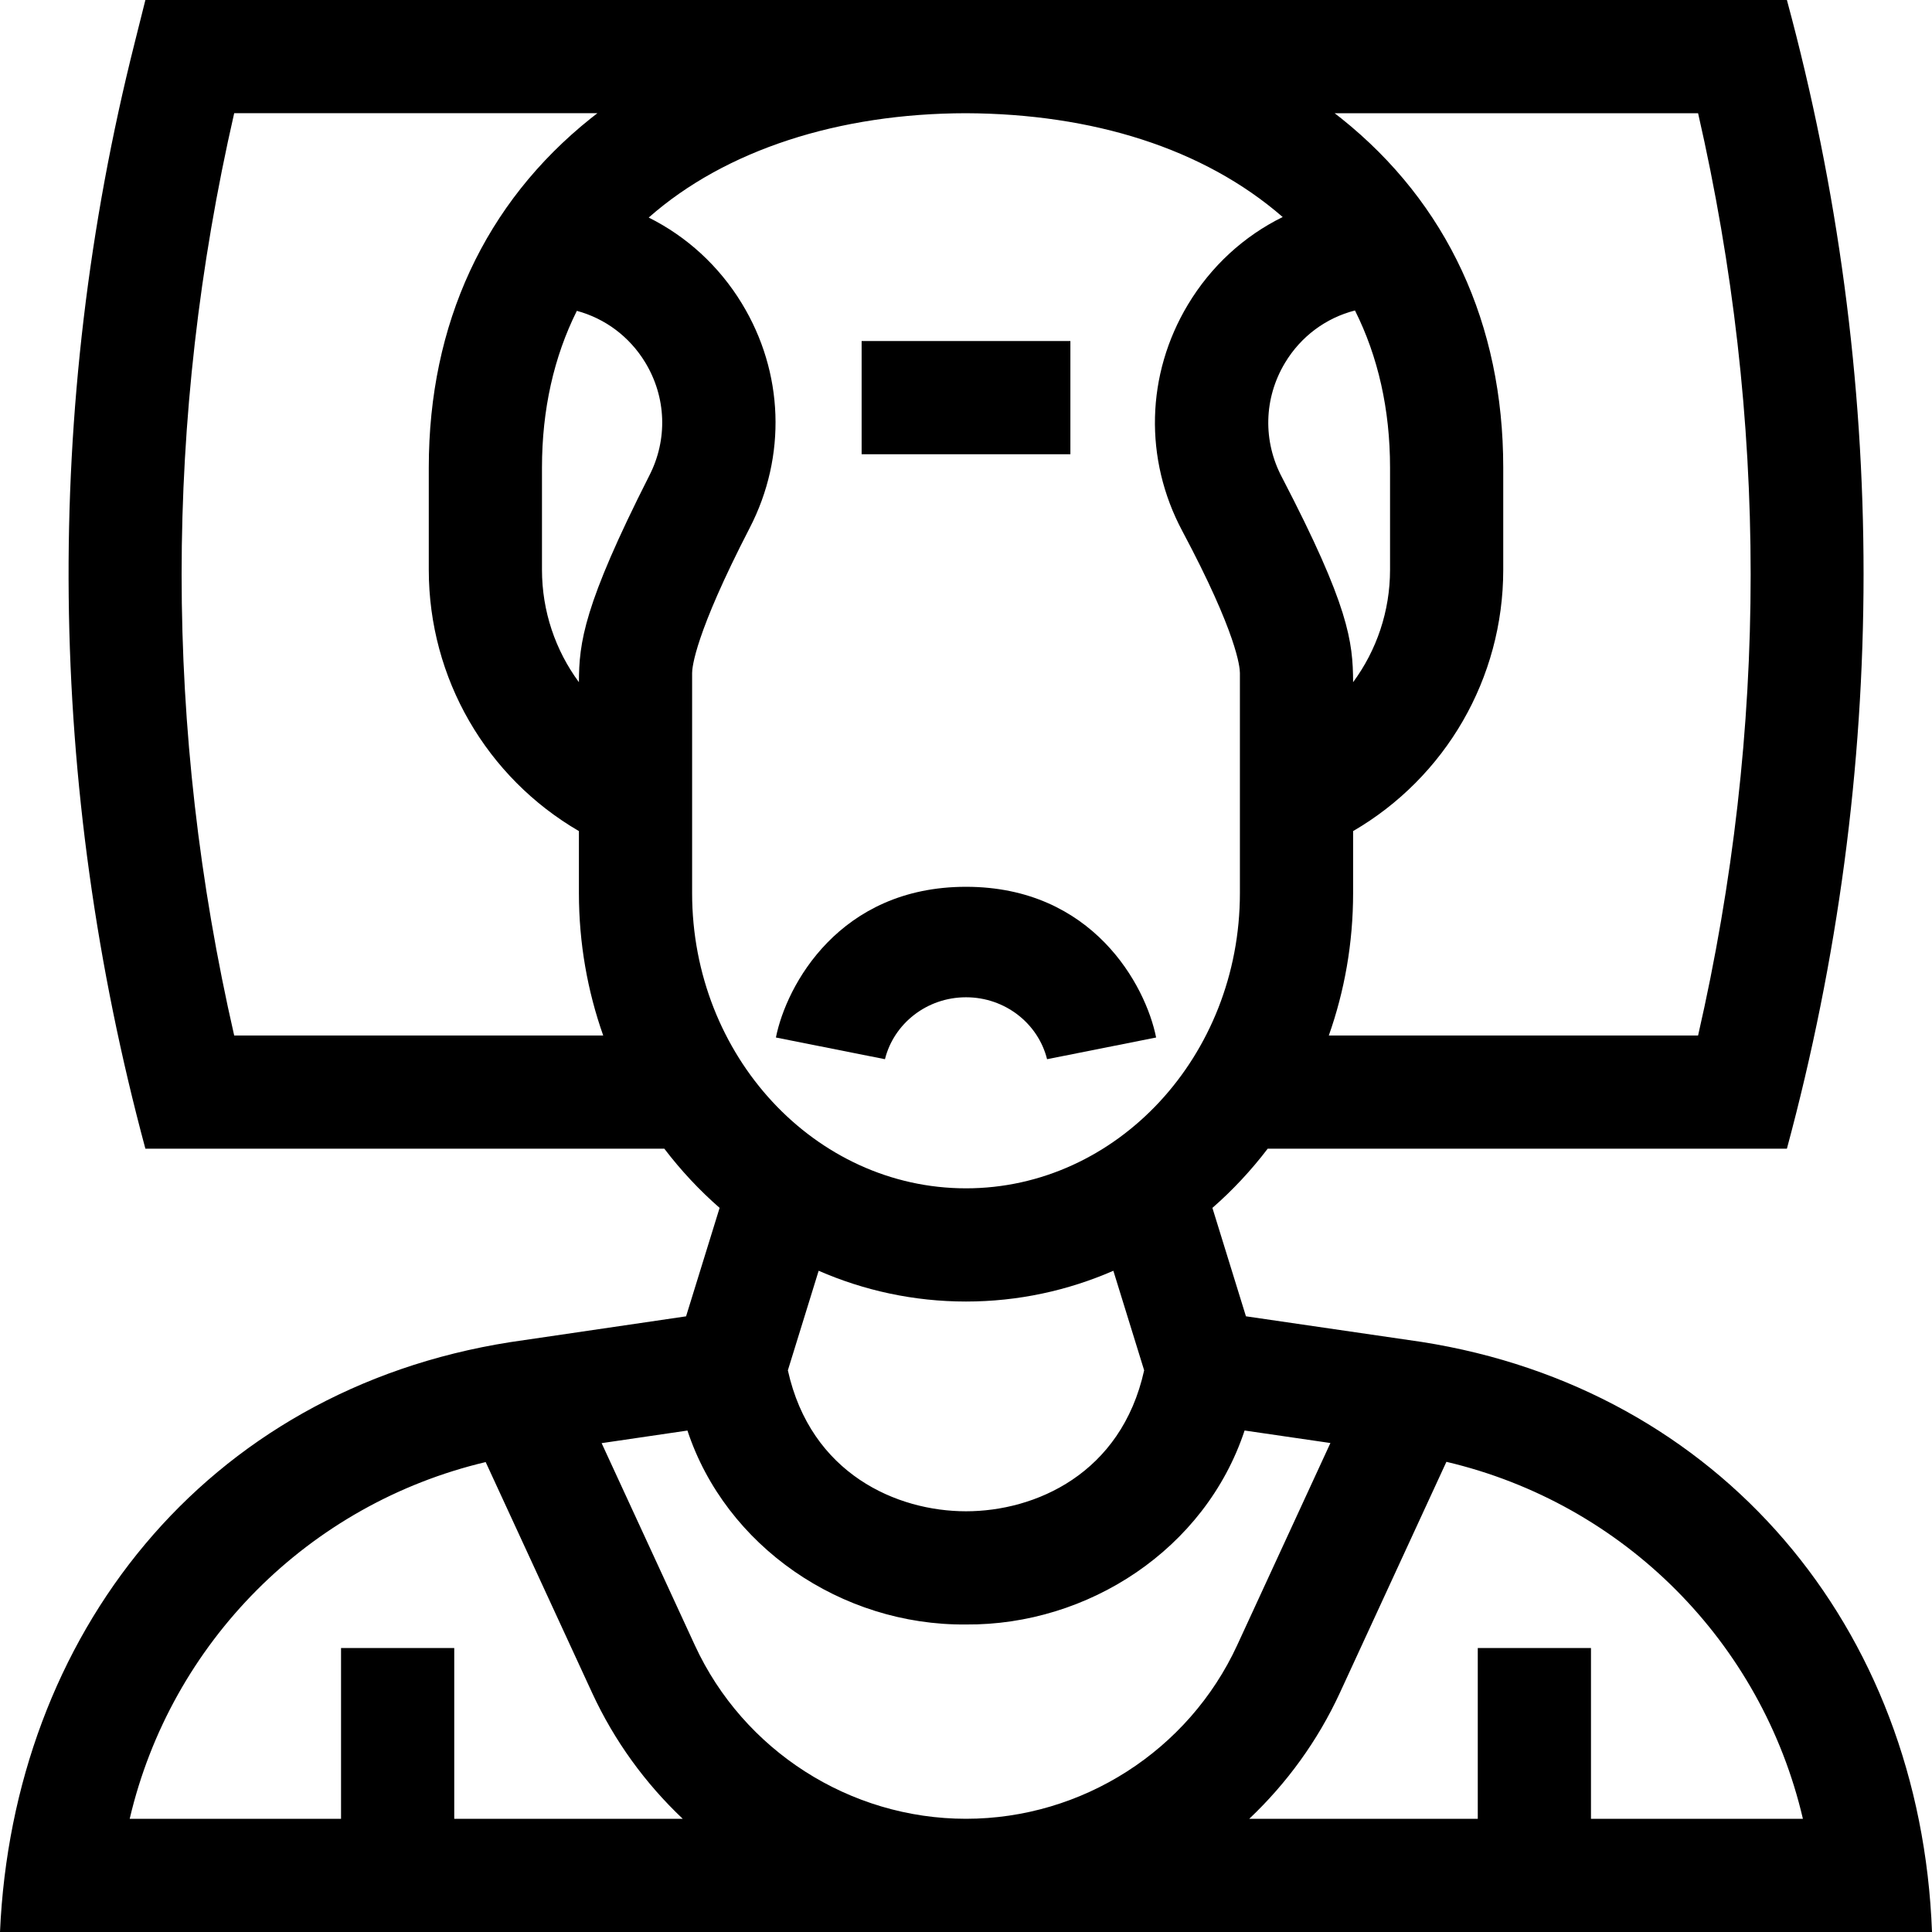 <svg id="Capa_1" enable-background="new 0 0 512.006 512.006" height="512" viewBox="0 0 512.006 512.006" width="512" xmlns="http://www.w3.org/2000/svg"><path d="m228.343 90.379h55.326v30h-55.326z"/><g><path d="m135.237 355.685c-81.257 12.774-131.797 77.976-135.237 156.318h512.006c-3.028-81.037-56.376-143.998-135.235-156.371l-46.58-6.794-8.887-28.732c5.374-4.69 10.281-9.952 14.654-15.687h137.595c27.052-100.296 27.129-204.253 0-304.416h-435.024l-2.845 11.355c-24.438 97-23.112 196.632 2.845 293.061h137.526c4.372 5.734 9.28 10.995 14.653 15.686l-8.889 28.743zm-14.856 126.318v-45.253h-30v45.253h-56.008c10.934-46.674 47.441-83.43 94.338-94.535l28.188 61.111c5.897 12.783 14.13 24.054 24.036 33.425h-60.554zm262.936-94.6c47.08 11.074 83.564 47.816 94.476 94.6h-56.162v-45.253h-30v45.253h-60.56c9.908-9.373 18.142-20.646 24.038-33.433zm-127.311-72.48c-40.024 0-72.586-35.094-72.586-78.231v-58.336c0-1.485.736-10.319 15.271-38.468 9.805-18.988 9.024-41.217-2.089-59.464-6.087-9.994-14.663-17.774-24.684-22.771 20.3-17.917 50.398-27.603 84.087-27.649 33.485.142 62.95 9.275 83.926 27.509-10.238 5.04-18.975 12.983-25.12 23.223-11.098 18.492-11.657 40.911-1.496 59.97 14.54 27.27 15.276 36.147 15.276 37.65v58.336c.001 43.137-32.561 78.231-72.585 78.231zm47.21 48.232c-6.078 27.487-28.926 37.356-47.211 37.356-18.283 0-41.132-9.869-47.21-37.356l8.16-26.387c12.043 5.25 25.23 8.155 39.05 8.155 13.819 0 27.006-2.905 39.049-8.154zm-132.236-267.126c5.623 9.233 6.018 20.483 1.055 30.094-17.393 34.339-18.574 44.144-18.615 54.668-6.23-8.443-9.788-18.808-9.788-29.788v-27.09c0-15.338 3.143-29.313 9.241-41.533 7.471 2.02 13.941 6.809 18.107 13.649zm169.555.143c4.222-7.035 10.867-11.923 18.552-13.893 6.131 12.244 9.293 26.254 9.293 41.633v27.09c0 10.98-3.558 21.345-9.788 29.788-.05-10.81-1.116-20.167-18.804-54.199-5.157-9.674-4.878-21.046.747-30.419zm109.482-66.169c18.574 81.157 18.574 163.259 0 244.416h-97.863c4.157-11.753 6.438-24.463 6.438-37.727v-16.441c24.456-14.229 39.788-40.417 39.788-69.248v-27.09c0-38.081-14.848-70.084-42.938-92.549-.575-.46-1.161-.91-1.746-1.36h96.321zm-387.953 244.416c-18.575-81.156-18.575-163.258 0-244.416h96.253c-.585.451-1.171.9-1.746 1.36-28.091 22.465-42.938 54.468-42.938 92.549v27.09c0 28.83 15.332 55.019 39.788 69.248v16.441c0 13.264 2.281 25.974 6.438 37.727h-97.795zm193.942 156.092c32.254.25 63.369-19.842 73.83-51.407l22.743 3.317-24.711 53.585c-12.886 27.941-41.094 45.996-71.863 45.997-30.768 0-58.975-18.053-71.862-45.991l-24.704-53.558 22.743-3.339c10.094 30.593 40.691 51.717 73.824 51.396z"/><path d="m256.006 235.013c-33.57 0-47.63 26.13-50.38 39.94l28.9 5.75c2.34-9.41 11.07-16.41 21.48-16.41s19.14 7 21.48 16.41l28.9-5.75c-2.75-13.81-16.81-39.94-50.38-39.94z"/></g></svg>
